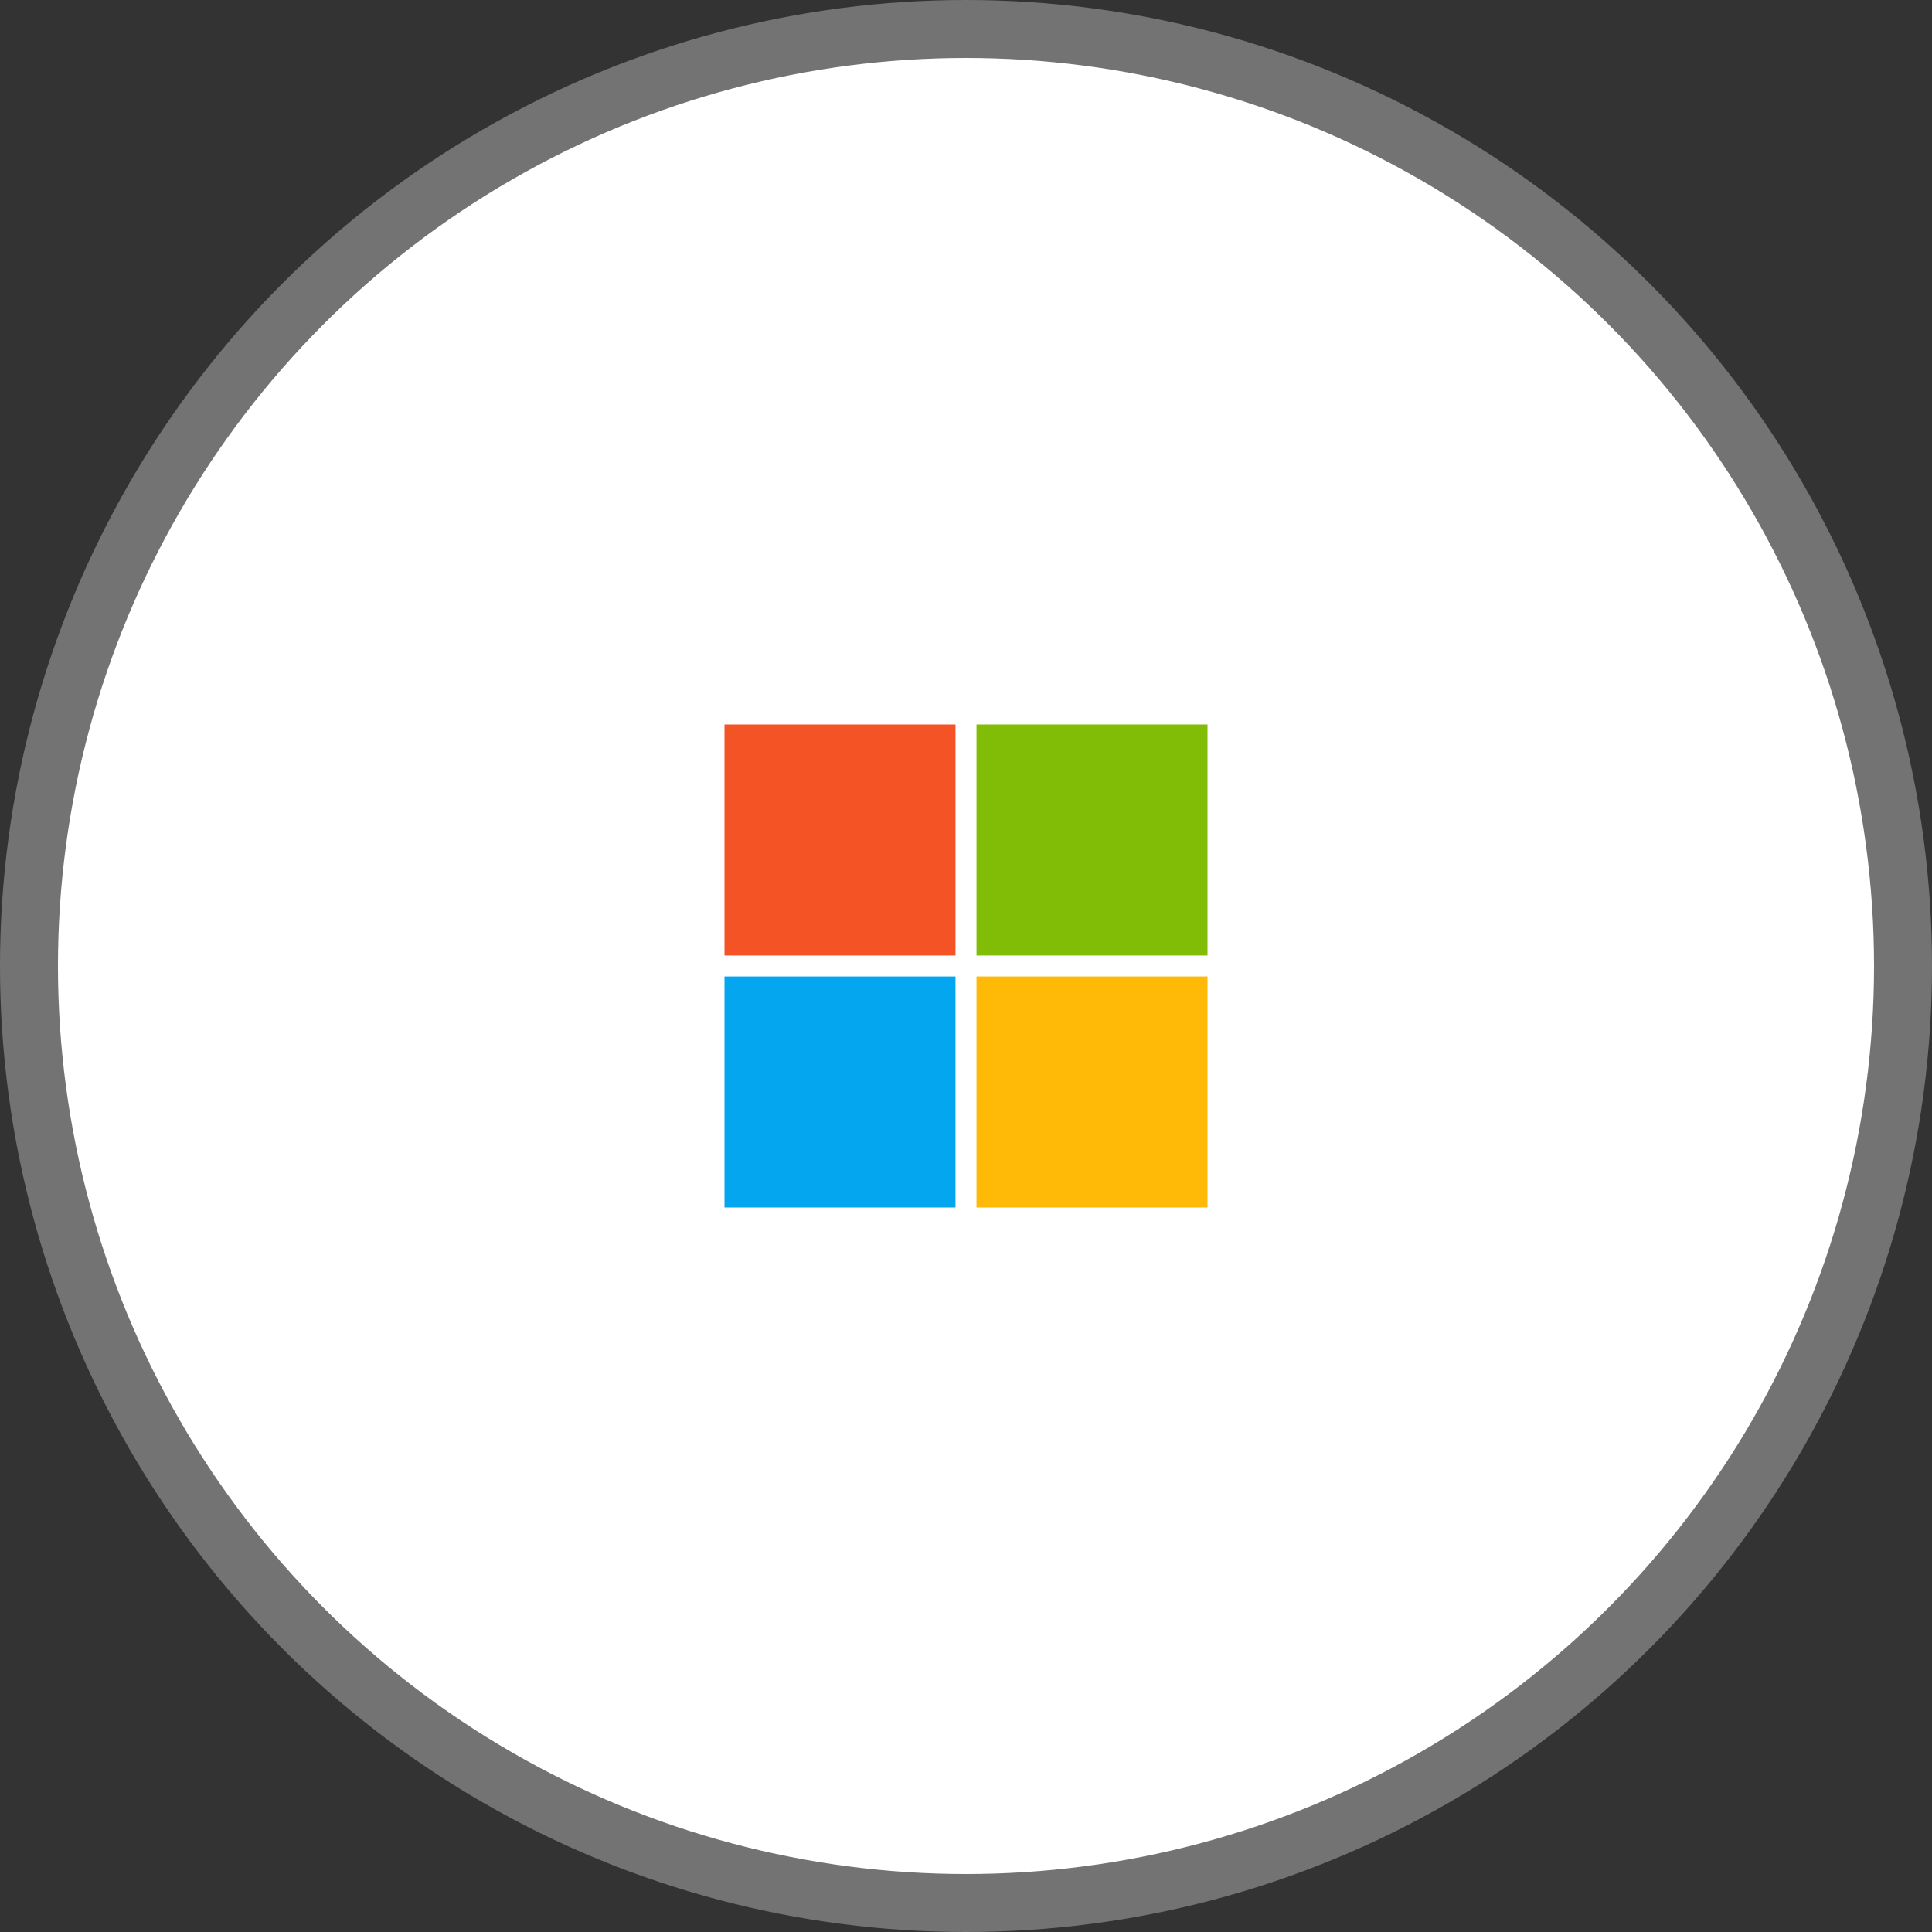 <?xml version="1.0" encoding="UTF-8"?>
<svg width="200px" height="200px" viewBox="0 0 200 200" version="1.1" xmlns="http://www.w3.org/2000/svg" xmlns:xlink="http://www.w3.org/1999/xlink">
    <rect x="0" y="0" width="200" height="200" fill="#333333" stroke="none"/>
    <!-- Generator: Sketch 58 (84663) - https://sketch.com -->
    <title>Microsoft@3x</title>
    <desc>Created with Sketch.</desc>
    <g id="Page-1" stroke="none" stroke-width="1" fill="none" fill-rule="evenodd">
        <g id="Microsoft">
            <circle id="Oval" stroke="#737373" stroke-width="6" fill="#FFFFFF" cx="100" cy="100" r="97"></circle>
            <g transform="translate(75, 75)" id="Group">
                <g>
                    <rect id="Rectangle" fill="#81BC06" x="26.087" y="0" width="23.913" height="23.913"></rect>
                    <rect id="Rectangle" fill="#F35325" x="0" y="0" width="23.913" height="23.913"></rect>
                    <rect id="Rectangle" fill="#FFBA08" x="26.087" y="26.087" width="23.913" height="23.913"></rect>
                    <rect id="Rectangle" fill="#05A6F0" x="0" y="26.087" width="23.913" height="23.913"></rect>
                </g>
            </g>
        </g>
    </g>
</svg>